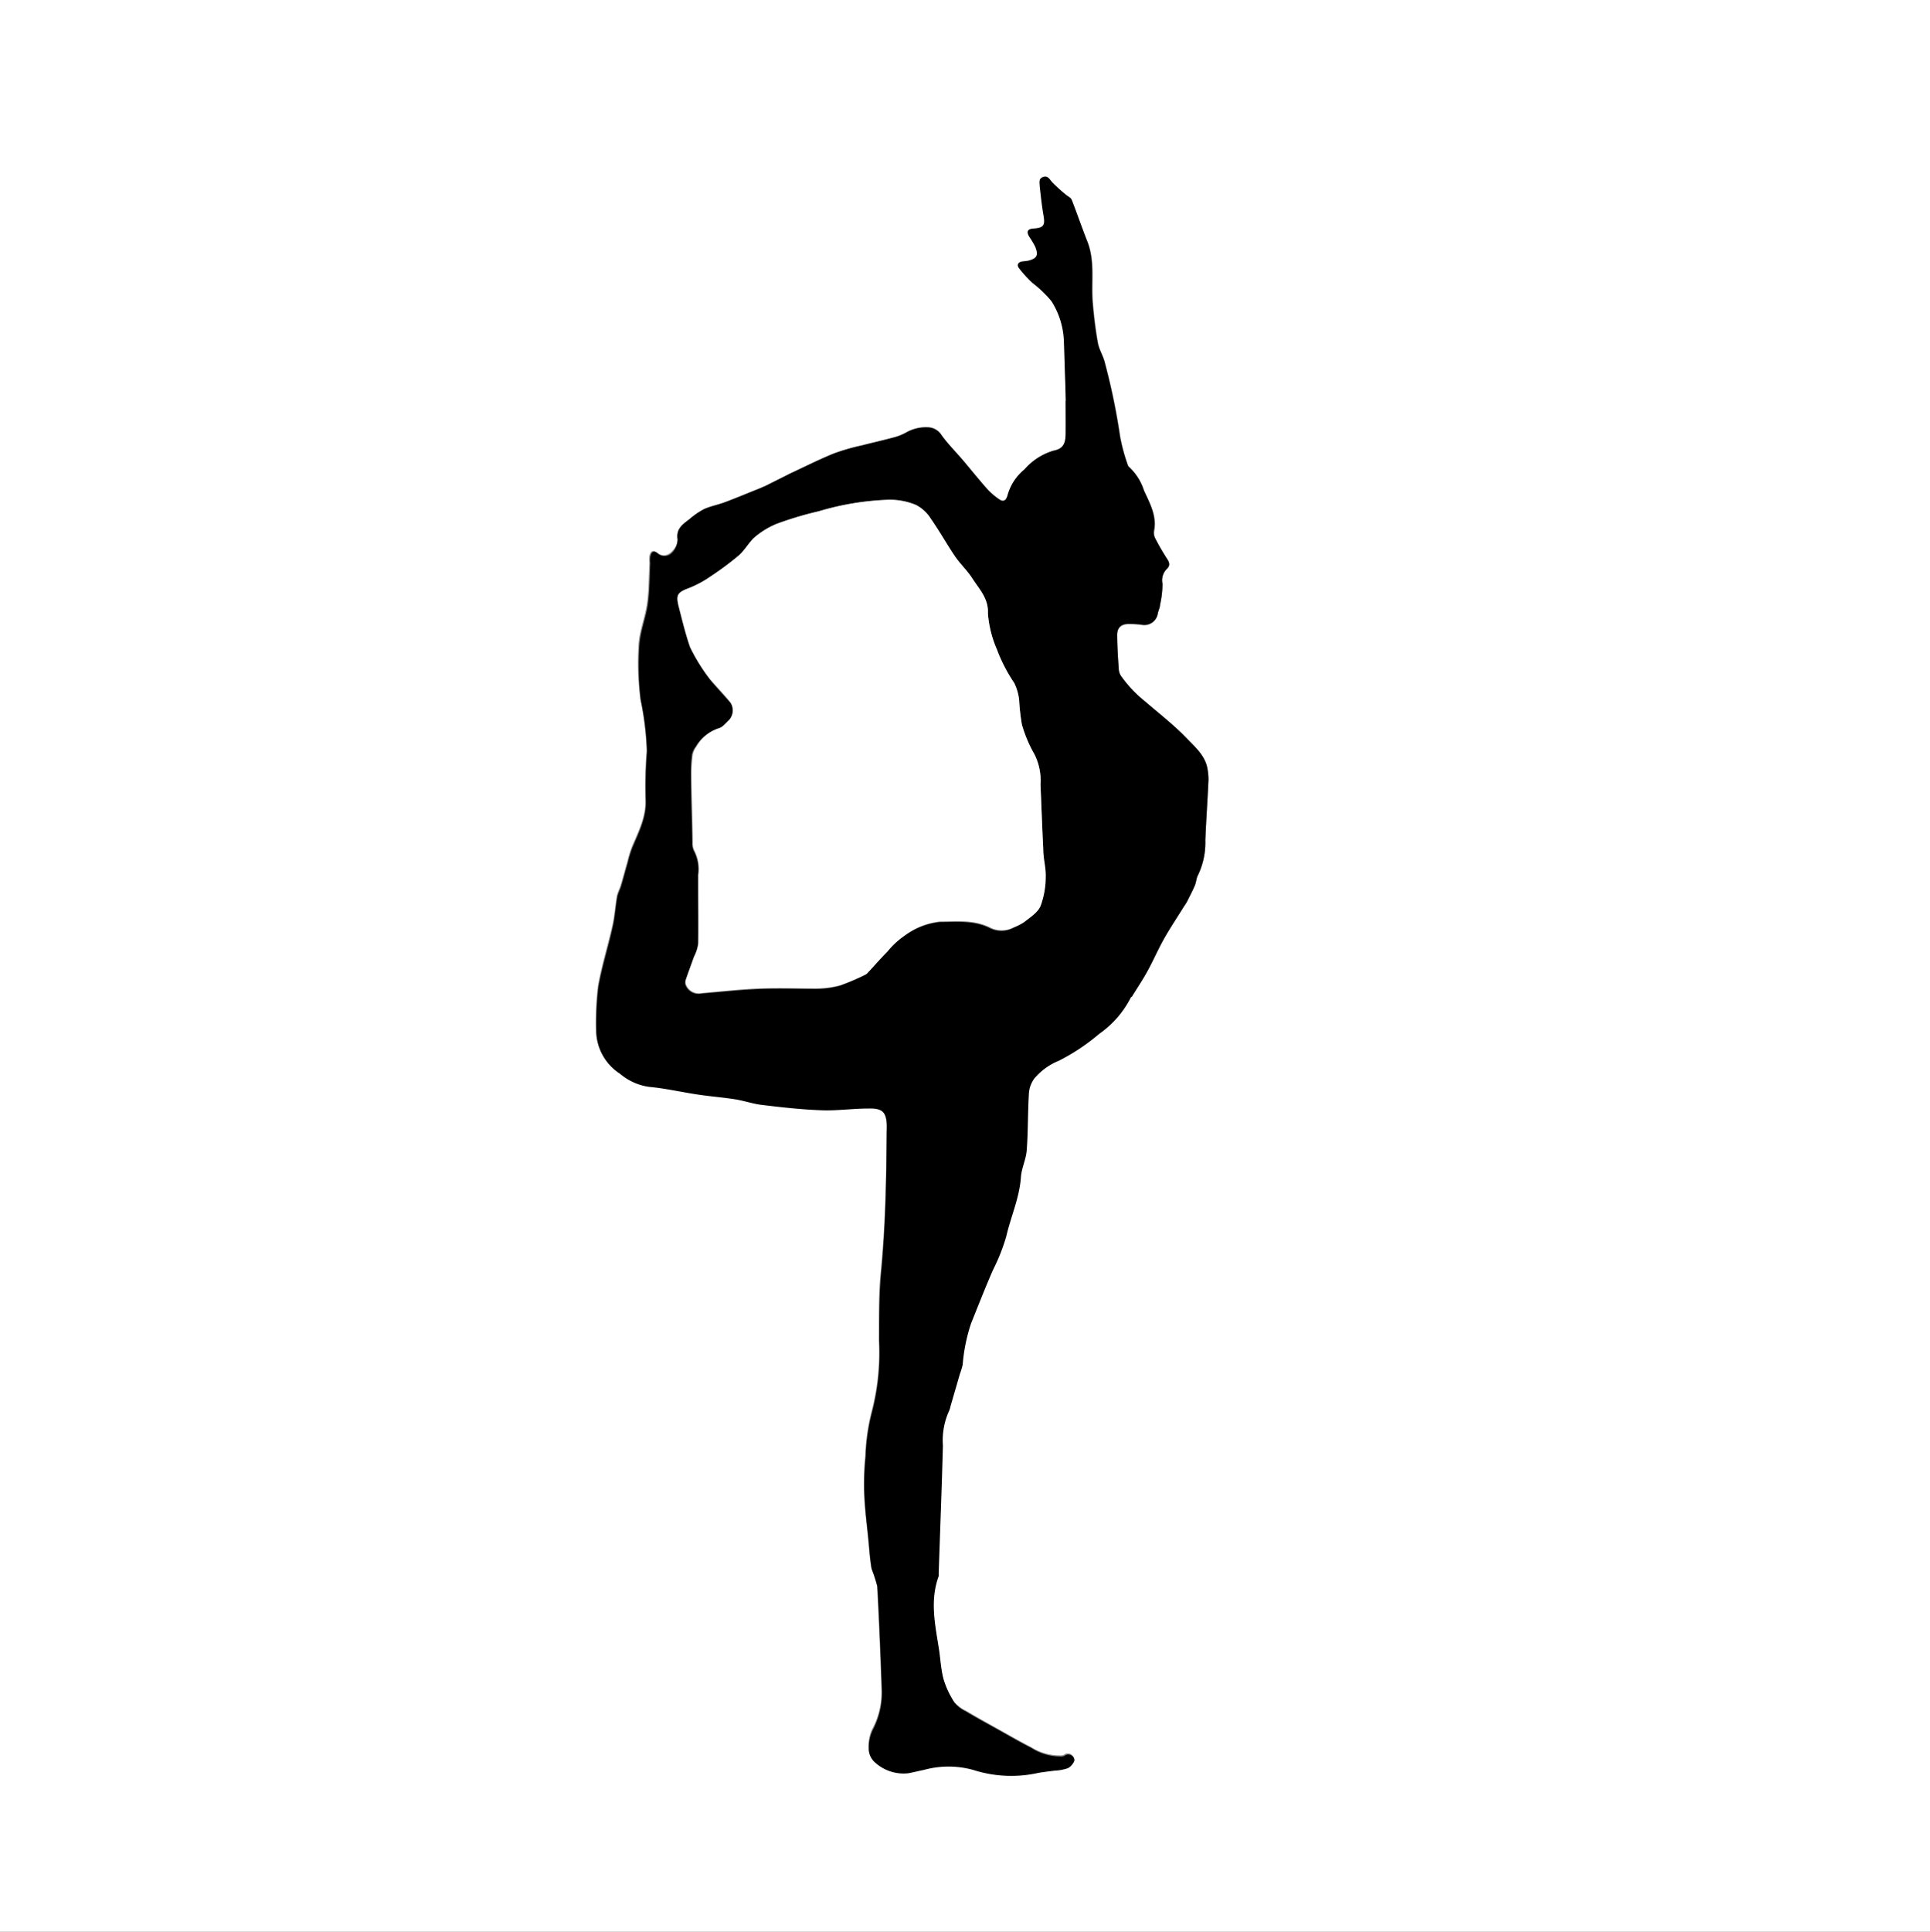 <svg xmlns="http://www.w3.org/2000/svg" xmlns:xlink="http://www.w3.org/1999/xlink" viewBox="0 0 190.5 190.63"><rect x="0" y="0" width="190.5" height="190.63" fill="#808080" stroke="none"/><defs><style>.cls-1{fill:none;}.cls-2{clip-path:url(#clip-path);}.cls-3{fill:#fff;}</style><clipPath id="clip-path" transform="translate(-22.8 -19.3)"><rect class="cls-1" width="242.39" height="242.39"/></clipPath></defs><title>black-2383773_1920.psd</title><g id="Layer_2" data-name="Layer 2"><g id="Layer_1-2" data-name="Layer 1"><g id="black-2383773_1920.psd"><g class="cls-2"><path class="cls-3" d="M22.8,209.92V19.3H213.3V209.92ZM128,58.84h0c0,1.1,0,2.19,0,3.29s-.31,1.45-1.22,1.63a6.06,6.06,0,0,0-2.84,1.84,5,5,0,0,0-1.67,2.54c-.08.33-.3.75-.76.46a6.55,6.55,0,0,1-1.27-1.08c-.82-.92-1.58-1.89-2.38-2.82s-1.48-1.6-2.11-2.47a1.63,1.63,0,0,0-1.21-.77,3.94,3.94,0,0,0-2.3.51,5.47,5.47,0,0,1-1.33.51c-1,.27-2,.49-3,.75a21.3,21.3,0,0,0-2.76.79c-1.48.61-2.91,1.34-4.37,2l-.39.2-2,1-.57.25c-1.14.45-2.27.93-3.42,1.36-.68.26-1.41.39-2.07.68a7.66,7.66,0,0,0-1.46,1c-.65.51-1.34,1-1.17,2A1.89,1.89,0,0,1,89,73.82a1,1,0,0,1-1.38,0c-.46-.34-.64,0-.72.36a4,4,0,0,0,0,.69c-.07,1.32-.05,2.65-.24,4s-.74,2.68-.83,4A28.36,28.36,0,0,0,86,88.28a29,29,0,0,1,.62,5.1,43.76,43.76,0,0,0-.12,4.72c.09,1.76-.68,3.21-1.32,4.73a11.43,11.43,0,0,0-.47,1.54c-.22.74-.41,1.48-.63,2.22-.11.39-.33.76-.4,1.15-.17,1-.22,1.92-.43,2.85-.45,2-1.08,4-1.43,6a30.09,30.09,0,0,0-.2,4.46,5.06,5.06,0,0,0,2.33,4.1,5.6,5.6,0,0,0,2.85,1.29c1.64.15,3.26.53,4.89.77,1.2.18,2.41.27,3.61.46.91.14,1.79.46,2.7.56,1.93.23,3.87.45,5.82.52,1.54.06,3.1-.14,4.65-.17,1.24,0,1.72.26,1.82,1.45a8.62,8.62,0,0,1,0,.88c0,4.7-.12,9.4-.58,14.09-.22,2.17-.15,4.37-.17,6.56a23.2,23.2,0,0,1-.71,7,20,20,0,0,0-.63,4.4,27.06,27.06,0,0,0-.12,3.71c.06,1.53.26,3,.41,4.57.09.94.15,1.88.31,2.8a15,15,0,0,1,.56,1.72c.19,3.39.32,6.79.44,10.19a7.78,7.78,0,0,1-.92,4,4,4,0,0,0-.36,1.83,1.76,1.76,0,0,0,.49,1.23,4.19,4.19,0,0,0,3.39,1.17c.52-.1,1-.23,1.54-.33a9.15,9.15,0,0,1,4.87,0,12.26,12.26,0,0,0,6.44.29c.54-.09,1.07-.15,1.61-.22a4.54,4.54,0,0,0,1.29-.24c.3-.14.69-.58.65-.83a.61.61,0,0,0-1-.37,1,1,0,0,1-.44.05,5.29,5.29,0,0,1-2.79-.83c-1.14-.58-2.24-1.22-3.35-1.84s-2.08-1.15-3.1-1.76a3.36,3.36,0,0,1-1.16-.89,8.75,8.75,0,0,1-1.08-2.32c-.27-1-.31-2.1-.48-3.15-.38-2.32-.85-4.64,0-7a.52.52,0,0,0,0-.18c.14-4.24.31-8.48.42-12.72a7,7,0,0,1,.61-3.42,2,2,0,0,0,.13-.42c.31-1.08.63-2.16.94-3.24a7.54,7.54,0,0,0,.27-.89,17.18,17.18,0,0,1,.83-4.09c.72-1.78,1.41-3.56,2.18-5.31a18.89,18.89,0,0,0,1.29-3.26c.47-2,1.31-3.82,1.45-5.87.06-.89.51-1.75.57-2.64.14-1.81.1-3.65.21-5.47a2.8,2.8,0,0,1,.54-1.61A6.52,6.52,0,0,1,127.3,124a20.18,20.18,0,0,0,4-2.66,9.73,9.73,0,0,0,3.09-3.54c0-.08.12-.12.17-.19.54-.88,1.11-1.74,1.6-2.64s1-2,1.53-3,1.33-2.16,2-3.24a3.74,3.74,0,0,0,.27-.42c.27-.54.55-1.07.78-1.61.14-.31.14-.67.3-1a7.45,7.45,0,0,0,.73-3.47c.08-2,.22-3.94.31-5.91a5.31,5.31,0,0,0-.08-1c-.18-1.38-1.22-2.24-2.08-3.14-1.26-1.31-2.71-2.43-4.09-3.62a12.43,12.43,0,0,1-2.32-2.43,1.39,1.39,0,0,1-.28-.69c-.08-1.15-.15-2.3-.16-3.45,0-.71.38-1.06,1.11-1.09a9.74,9.74,0,0,1,1.32.08,1.34,1.34,0,0,0,1.58-1.12c.06-.29.18-.56.22-.85a9.44,9.44,0,0,0,.24-2.09,1.58,1.58,0,0,1,.41-1.43c.37-.33.29-.61.05-1a23.56,23.56,0,0,1-1.17-2.08,1.25,1.25,0,0,1-.08-.72c.28-1.47-.43-2.7-1-3.94a5.36,5.36,0,0,0-1.5-2.34.42.42,0,0,1-.11-.22,17.41,17.41,0,0,1-.76-2.85,64,64,0,0,0-1.48-7.16c-.15-.69-.58-1.32-.7-2-.24-1.33-.4-2.69-.51-4-.17-2,.26-4.12-.57-6.11-.55-1.3-1-2.66-1.5-4-.08-.2-.36-.32-.55-.48a16.38,16.38,0,0,1-1.38-1.25c-.26-.29-.38-.67-.87-.5s-.38.56-.34.9c.11,1,.24,1.95.38,2.92s0,1.21-1,1.27c-.56,0-.71.29-.43.77a9,9,0,0,1,.6,1c.37.85.21,1.17-.66,1.4a5,5,0,0,1-.56.07c-.4,0-.64.29-.39.64a12,12,0,0,0,1.32,1.45,11.93,11.93,0,0,1,1.88,1.8,7.9,7.9,0,0,1,1.25,4Q127.93,55.92,128,58.84Z" transform="translate(-22.8 -19.3)"/><path d="M128,58.84q-.09-2.93-.19-5.86a7.9,7.9,0,0,0-1.25-4,11.93,11.93,0,0,0-1.88-1.8,12,12,0,0,1-1.32-1.45c-.25-.35,0-.59.39-.64a5,5,0,0,0,.56-.07c.87-.23,1-.55.66-1.4a9,9,0,0,0-.6-1c-.28-.48-.13-.73.43-.77,1-.06,1.17-.31,1-1.27s-.27-1.94-.38-2.92c0-.34-.13-.74.34-.9s.61.21.87.5a16.38,16.38,0,0,0,1.38,1.25c.19.16.47.28.55.48.52,1.32,1,2.68,1.5,4,.83,2,.4,4.07.57,6.11.11,1.35.27,2.71.51,4,.12.69.55,1.32.7,2a64,64,0,0,1,1.48,7.16,17.41,17.41,0,0,0,.76,2.85.42.42,0,0,0,.11.22,5.36,5.36,0,0,1,1.5,2.34c.56,1.24,1.27,2.47,1,3.94a1.25,1.25,0,0,0,.08.72A23.56,23.56,0,0,0,138,74.45c.24.37.32.65-.05,1a1.58,1.58,0,0,0-.41,1.43,9.44,9.44,0,0,1-.24,2.09c0,.29-.16.56-.22.85a1.34,1.34,0,0,1-1.58,1.12,9.74,9.74,0,0,0-1.32-.08c-.73,0-1.12.38-1.11,1.09,0,1.15.08,2.3.16,3.45a1.39,1.39,0,0,0,.28.69,12.43,12.43,0,0,0,2.32,2.43c1.38,1.19,2.83,2.31,4.09,3.62.86.9,1.9,1.76,2.08,3.14a5.31,5.31,0,0,1,.08,1c-.09,2-.23,3.94-.31,5.91a7.45,7.45,0,0,1-.73,3.47c-.16.28-.16.64-.3,1-.23.54-.51,1.07-.78,1.61a3.74,3.74,0,0,1-.27.42c-.66,1.08-1.37,2.14-2,3.24s-1,2-1.53,3-1.06,1.76-1.6,2.64c0,.07-.13.11-.17.19a9.73,9.73,0,0,1-3.09,3.54,20.18,20.18,0,0,1-4,2.66,6.52,6.52,0,0,0-2.41,1.77,2.8,2.8,0,0,0-.54,1.61c-.11,1.82-.07,3.66-.21,5.47-.06.89-.51,1.75-.57,2.64-.14,2.05-1,3.91-1.45,5.87a18.89,18.89,0,0,1-1.29,3.26c-.77,1.75-1.46,3.53-2.18,5.31a17.18,17.18,0,0,0-.83,4.09,7.54,7.54,0,0,1-.27.89c-.31,1.08-.63,2.16-.94,3.24a2,2,0,0,1-.13.42,7,7,0,0,0-.61,3.42c-.11,4.24-.28,8.48-.42,12.72a.52.52,0,0,1,0,.18c-.85,2.32-.38,4.64,0,7,.17,1,.21,2.13.48,3.15a8.75,8.75,0,0,0,1.08,2.32,3.36,3.36,0,0,0,1.16.89c1,.61,2.06,1.18,3.1,1.76s2.21,1.26,3.35,1.84a5.29,5.29,0,0,0,2.79.83,1,1,0,0,0,.44-.05.61.61,0,0,1,1,.37c0,.25-.35.69-.65.83a4.54,4.54,0,0,1-1.29.24c-.54.07-1.07.13-1.61.22a12.26,12.26,0,0,1-6.44-.29,9.15,9.15,0,0,0-4.87,0c-.51.1-1,.23-1.54.33a4.19,4.19,0,0,1-3.39-1.17,1.76,1.76,0,0,1-.49-1.23,4,4,0,0,1,.36-1.83,7.78,7.78,0,0,0,.92-4c-.12-3.4-.25-6.8-.44-10.19a15,15,0,0,0-.56-1.72c-.16-.92-.22-1.86-.31-2.8-.15-1.52-.35-3-.41-4.57a27.06,27.06,0,0,1,.12-3.71,20,20,0,0,1,.63-4.4,23.2,23.2,0,0,0,.71-7c0-2.19,0-4.39.17-6.56.46-4.69.53-9.39.58-14.09a8.62,8.62,0,0,0,0-.88c-.1-1.19-.58-1.48-1.82-1.45-1.55,0-3.11.23-4.65.17-2-.07-3.89-.29-5.82-.52-.91-.1-1.79-.42-2.7-.56-1.2-.19-2.41-.28-3.61-.46-1.63-.24-3.25-.62-4.89-.77a5.6,5.6,0,0,1-2.85-1.29,5.06,5.06,0,0,1-2.33-4.1,30.09,30.09,0,0,1,.2-4.46c.35-2,1-4,1.43-6,.21-.93.26-1.9.43-2.85.07-.39.29-.76.4-1.15.22-.74.41-1.48.63-2.22a11.43,11.43,0,0,1,.47-1.54c.64-1.52,1.41-3,1.32-4.73a43.76,43.76,0,0,1,.12-4.72,29,29,0,0,0-.62-5.1,28.36,28.36,0,0,1-.13-5.45c.09-1.36.64-2.68.83-4s.17-2.63.24-4a4,4,0,0,1,0-.69c.08-.4.26-.7.72-.36a1,1,0,0,0,1.38,0,1.89,1.89,0,0,0,.59-1.35c-.17-1.07.52-1.51,1.17-2a7.66,7.66,0,0,1,1.46-1c.66-.29,1.39-.42,2.07-.68,1.15-.43,2.28-.91,3.42-1.36l.57-.25,2-1,.39-.2c1.46-.68,2.89-1.41,4.37-2a21.3,21.3,0,0,1,2.76-.79c1-.26,2-.48,3-.75a5.47,5.47,0,0,0,1.33-.51,3.94,3.94,0,0,1,2.3-.51,1.63,1.63,0,0,1,1.21.77c.63.87,1.41,1.64,2.11,2.47s1.56,1.9,2.38,2.82a6.55,6.55,0,0,0,1.27,1.08c.46.29.68-.13.76-.46a5,5,0,0,1,1.67-2.54,6.06,6.06,0,0,1,2.84-1.84c.91-.18,1.2-.64,1.22-1.63s0-2.19,0-3.29ZM125.5,96.73a5.76,5.76,0,0,0-.61-3,12.81,12.81,0,0,1-1.23-2.93,21.24,21.24,0,0,1-.27-2.43,5.15,5.15,0,0,0-.48-1.65,15.71,15.71,0,0,1-1.71-3.31,11,11,0,0,1-.89-3.56c.08-1.47-.86-2.4-1.54-3.46-.49-.77-1.18-1.4-1.7-2.16-.82-1.21-1.53-2.49-2.37-3.69a3.78,3.78,0,0,0-1.48-1.39,6.66,6.66,0,0,0-2.87-.51,27.16,27.16,0,0,0-6.73,1.13A33.68,33.68,0,0,0,99.45,71a8,8,0,0,0-2.3,1.46c-.52.54-.91,1.23-1.47,1.71a30.22,30.22,0,0,1-2.82,2.09,10.39,10.39,0,0,1-2.08,1.11c-1.1.42-1.29.64-1,1.81.34,1.35.67,2.72,1.12,4a18.18,18.18,0,0,0,2,3.22c.64.77,1.33,1.49,2,2.27a1.43,1.43,0,0,1-.16,1.73c-.33.29-.64.7-1,.8A3.94,3.94,0,0,0,91.45,93a1.91,1.91,0,0,0-.36.78A14.3,14.3,0,0,0,91,95.89c0,2.2.08,4.41.13,6.61a1.62,1.62,0,0,0,.16.8,3.91,3.91,0,0,1,.4,2.37c0,.38,0,.76,0,1.13,0,1.89.07,3.78,0,5.66a4,4,0,0,1-.42,1.3c-.27.77-.56,1.53-.82,2.3a.82.82,0,0,0,0,.43,1.37,1.37,0,0,0,1.56.87c2-.17,3.92-.38,5.88-.46s3.62,0,5.43,0a9.38,9.38,0,0,0,2.36-.31,22.35,22.35,0,0,0,2.53-1.08.72.72,0,0,0,.15-.11c.65-.72,1.29-1.46,2-2.15a8.05,8.05,0,0,1,1.72-1.59,7.09,7.09,0,0,1,3.46-1.36c1.66,0,3.31-.19,4.88.56a2.54,2.54,0,0,0,2.42,0,5.53,5.53,0,0,0,1-.51c.59-.48,1.34-.94,1.62-1.58a8.34,8.34,0,0,0,.51-2.87c0-.89-.19-1.79-.24-2.68C125.67,101,125.59,98.87,125.5,96.73Z" transform="translate(-22.8 -19.3)"/><path class="cls-3" d="M125.5,96.73c.09,2.14.17,4.28.28,6.42,0,.89.27,1.79.24,2.68a8.34,8.34,0,0,1-.51,2.87c-.28.64-1,1.1-1.62,1.58a5.53,5.53,0,0,1-1,.51,2.54,2.54,0,0,1-2.42,0c-1.57-.75-3.22-.57-4.88-.56a7.09,7.09,0,0,0-3.46,1.36,8.05,8.05,0,0,0-1.72,1.59c-.68.69-1.32,1.43-2,2.15a.72.72,0,0,1-.15.11,22.35,22.35,0,0,1-2.53,1.08,9.38,9.38,0,0,1-2.36.31c-1.81,0-3.62-.05-5.43,0s-3.92.29-5.88.46a1.37,1.37,0,0,1-1.56-.87.82.82,0,0,1,0-.43c.26-.77.55-1.53.82-2.3a4,4,0,0,0,.42-1.3c0-1.88,0-3.77,0-5.66,0-.37,0-.75,0-1.13a3.91,3.91,0,0,0-.4-2.37,1.62,1.62,0,0,1-.16-.8c0-2.2-.11-4.41-.13-6.61a14.3,14.3,0,0,1,.14-2.07,1.91,1.91,0,0,1,.36-.78,3.94,3.94,0,0,1,2.21-1.81c.38-.1.69-.51,1-.8a1.43,1.43,0,0,0,.16-1.73c-.63-.78-1.32-1.5-2-2.27a18.18,18.18,0,0,1-2-3.22c-.45-1.32-.78-2.69-1.12-4-.3-1.17-.11-1.39,1-1.81a10.39,10.39,0,0,0,2.08-1.11,30.22,30.22,0,0,0,2.82-2.09c.56-.48.95-1.17,1.47-1.71A8,8,0,0,1,99.45,71a33.68,33.68,0,0,1,4.17-1.25,27.16,27.16,0,0,1,6.73-1.13,6.66,6.66,0,0,1,2.87.51,3.78,3.78,0,0,1,1.48,1.39c.84,1.2,1.55,2.48,2.37,3.69.52.76,1.21,1.39,1.7,2.16.68,1.06,1.62,2,1.54,3.46a11,11,0,0,0,.89,3.56,15.71,15.71,0,0,0,1.71,3.31,5.15,5.15,0,0,1,.48,1.65,21.24,21.24,0,0,0,.27,2.43,12.81,12.81,0,0,0,1.23,2.93A5.76,5.76,0,0,1,125.5,96.73Z" transform="translate(-22.8 -19.3)"/></g></g></g></g></svg>